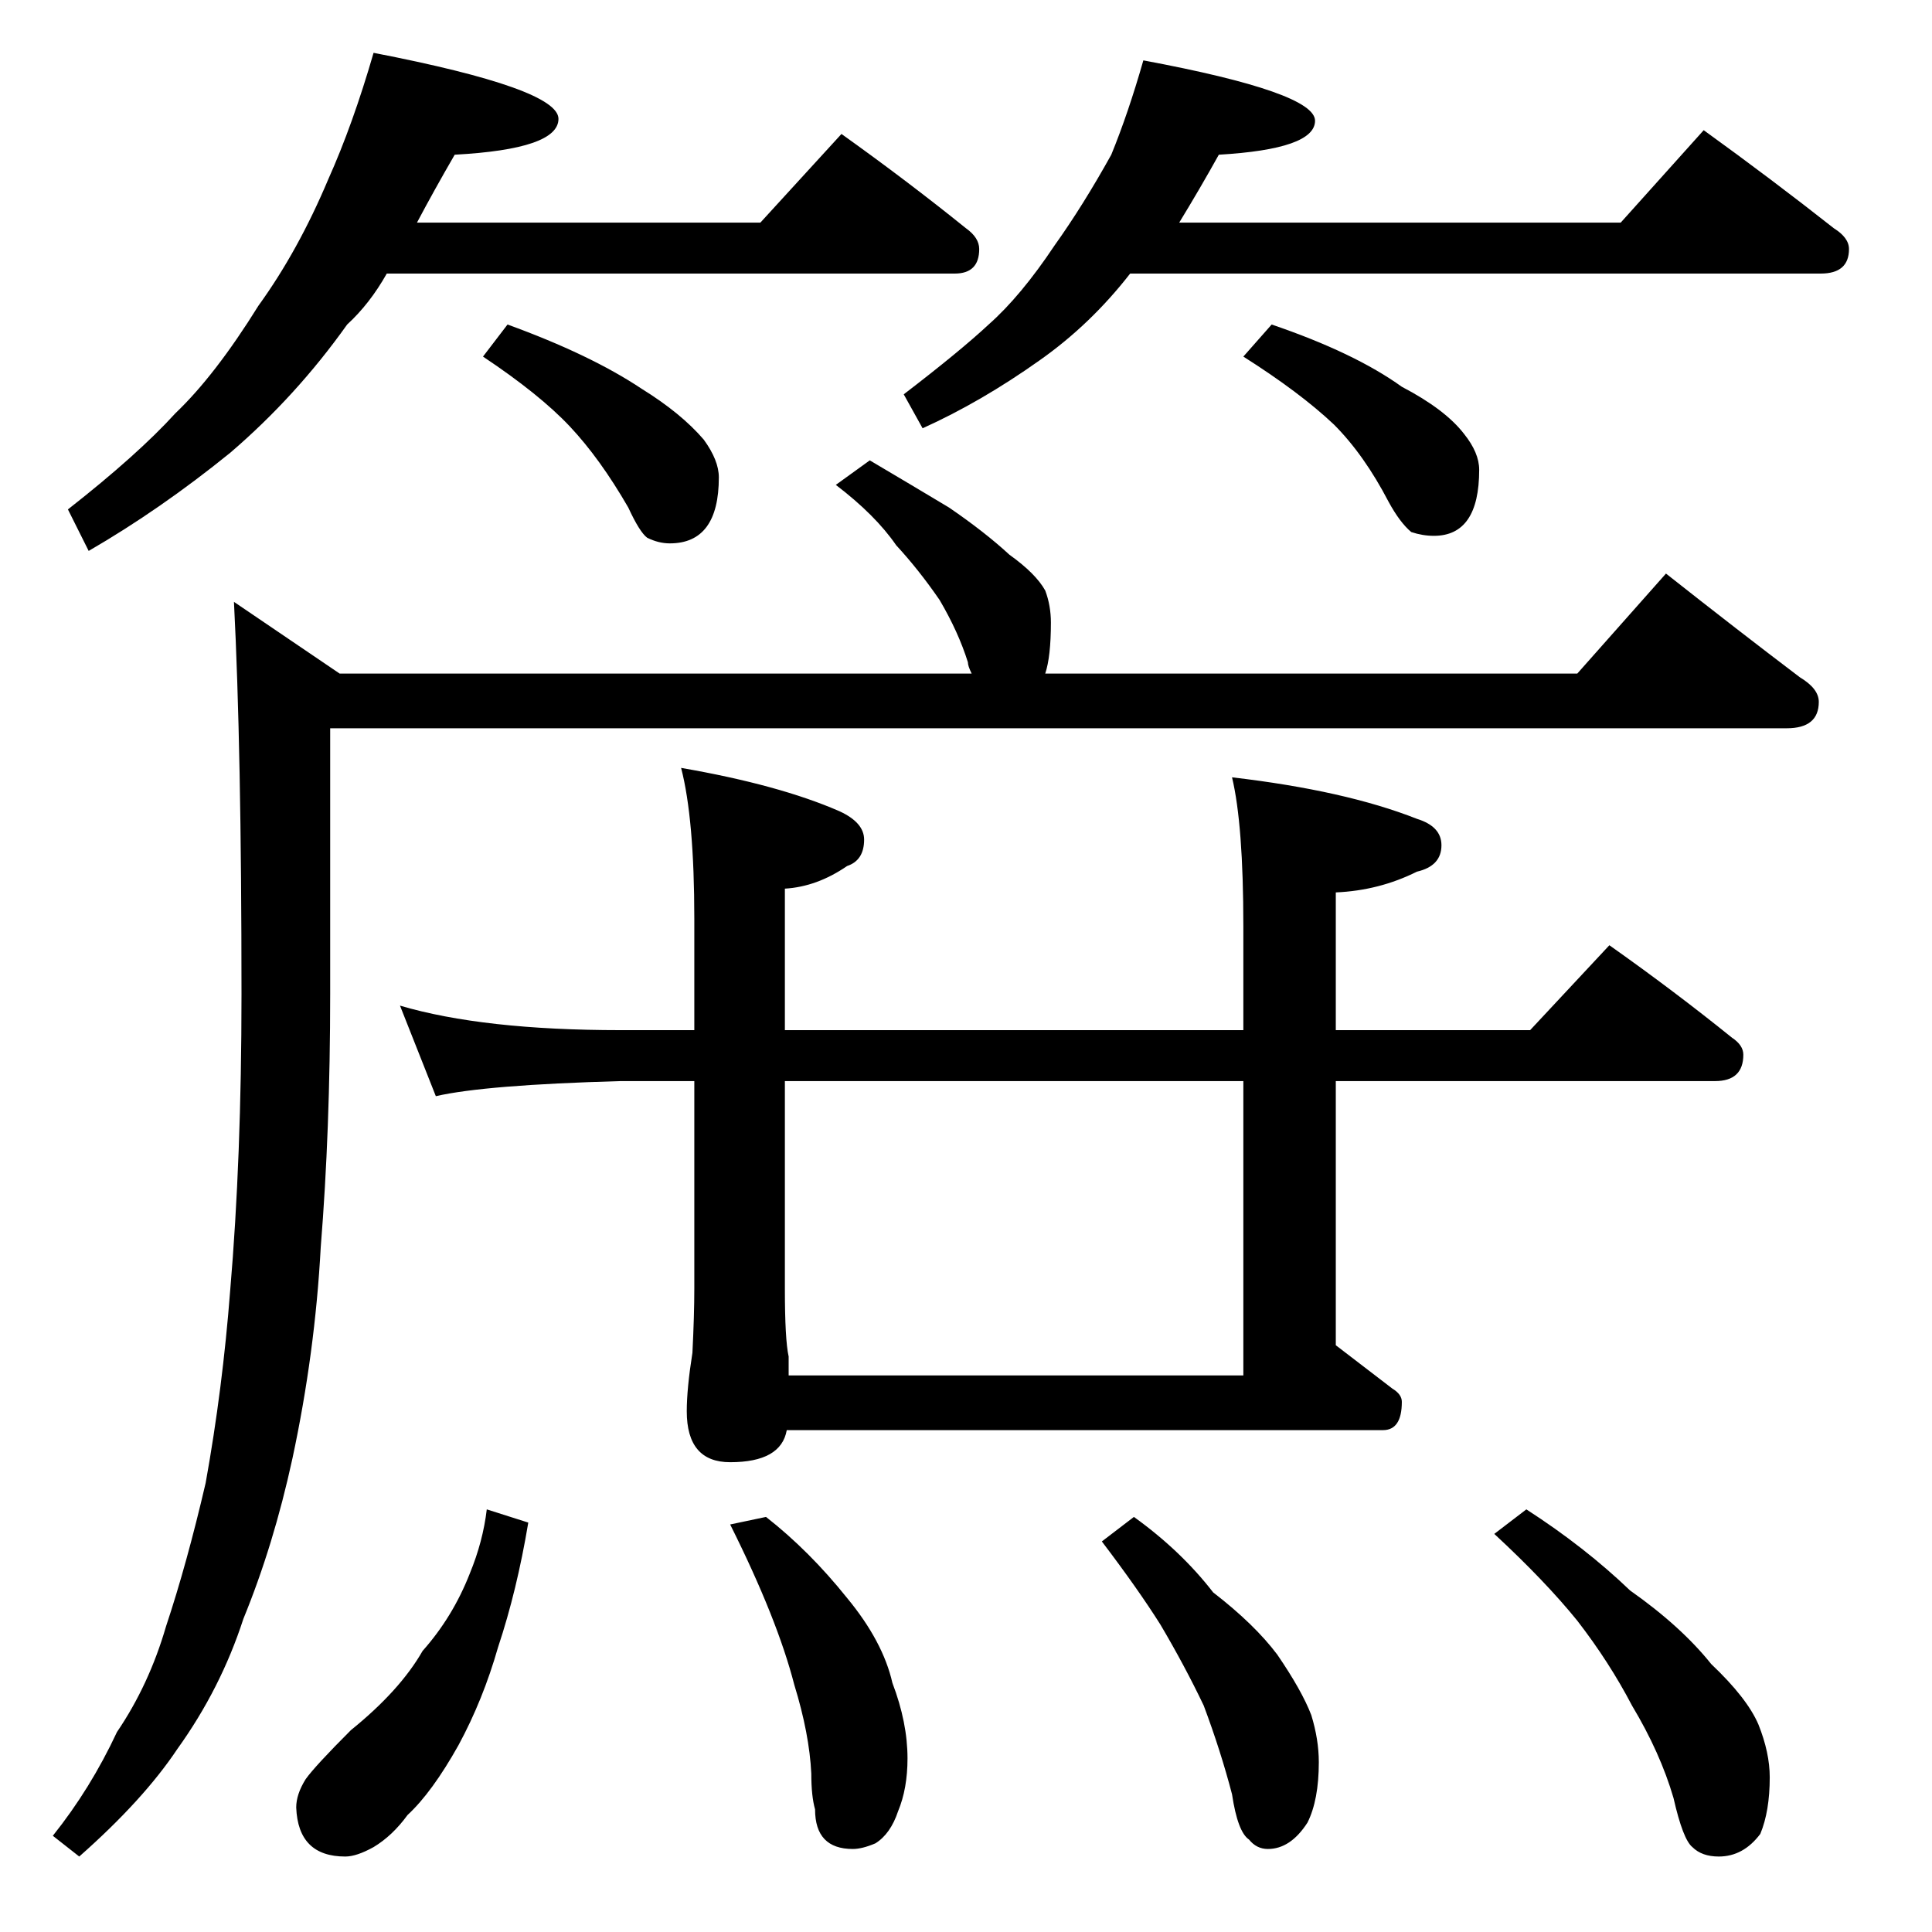<?xml version="1.0" standalone="no"?>
<!DOCTYPE svg PUBLIC "-//W3C//DTD SVG 1.1//EN" "http://www.w3.org/Graphics/SVG/1.1/DTD/svg11.dtd" >
<svg xmlns="http://www.w3.org/2000/svg" xmlns:xlink="http://www.w3.org/1999/xlink" version="1.1" viewBox="0 -204 1024 1024">
  <g transform="matrix(1 0 0 -1 0 820)">
   <path fill="currentColor"
d="M198 996q98 -19 98 -35t-55 -19q-11 -19 -20 -36h182l43 47q35 -25 66 -50q7 -5 7 -11q0 -13 -13 -13h-301q-9 -16 -21 -27q-27 -38 -62 -68q-37 -30 -75 -52l-11 22q37 29 57 51q21 20 44 57q21 29 37 67q13 29 24 67zM269 852q44 -16 71 -34q21 -13 33 -27q8 -11 8 -20
q0 -35 -26 -35q-6 0 -12 3q-4 3 -10 16q-15 26 -31 43t-46 37zM606 992q91 -17 91 -32t-51 -18q-10 -18 -21 -36h234l44 49q36 -26 69 -52q8 -5 8 -11q0 -13 -15 -13h-366q-21 -27 -48 -46q-31 -22 -62 -36l-10 18q30 23 45 37q17 15 35 42q15 21 30 48q9 22 17 50zM674 852
q44 -15 69 -33q23 -12 33 -25q8 -10 8 -19q0 -35 -24 -35q-6 0 -12 2q-6 5 -12 16q-13 25 -29 41q-18 17 -48 36zM461 780q22 -13 42 -25q19 -13 32 -25q14 -10 19 -19q3 -8 3 -17q0 -18 -3 -27h282l47 53q38 -30 71 -55q10 -6 10 -13q0 -14 -17 -14h-772v-141
q0 -72 -5 -134q-3 -56 -15 -112q-10 -46 -26 -85q-12 -37 -35 -69q-18 -27 -52 -57l-14 11q20 25 34 55q17 25 26 56q11 33 21 76q9 50 13 102q6 70 6 157q0 130 -4 208l56 -38h335q-2 4 -2 6q-5 16 -15 33q-11 16 -23 29q-11 16 -32 32zM212 491q44 -13 117 -13h39v59
q0 53 -7 80q52 -9 84 -23q13 -6 13 -15q0 -11 -9 -14q-16 -11 -33 -12v-75h243v55q0 54 -6 79q60 -7 98 -22q13 -4 13 -14q0 -11 -13 -14q-20 -10 -43 -11v-73h103l42 45q34 -24 65 -49q6 -4 6 -9q0 -14 -15 -14h-201v-140q17 -13 30 -23q5 -3 5 -7q0 -15 -10 -15h-316
q-3 -17 -30 -17q-23 0 -23 27q0 12 3 31q1 20 1 34v110h-39q-72 -2 -98 -8zM418 295h241v156h-243v-110q0 -27 2 -36v-10zM258 224l22 -7q-6 -36 -16 -66q-8 -28 -21 -52q-14 -25 -27 -37q-8 -11 -18 -17q-9 -5 -15 -5q-25 0 -26 26q0 7 5 15q5 7 24 26q26 21 38 42
q16 18 25 41q7 17 9 34zM406 220q23 -18 43 -43q19 -23 24 -45q8 -21 8 -40q0 -16 -5 -28q-4 -12 -12 -17q-7 -3 -12 -3q-20 0 -20 21q-2 7 -2 19q-1 21 -9 47q-9 35 -34 85zM601 220q25 -18 42 -40q22 -17 34 -33q13 -19 18 -32q4 -13 4 -25q0 -20 -6 -32q-9 -14 -21 -14
q-6 0 -10 5q-6 4 -9 24q-6 23 -15 47q-10 21 -23 43q-12 19 -31 44zM809 224q31 -20 55 -43q27 -19 43 -39q19 -18 25 -32q6 -15 6 -28q0 -18 -5 -30q-9 -12 -22 -12q-9 0 -14 5q-5 4 -10 26q-7 24 -22 49q-12 23 -29 45q-17 21 -44 46z" />
  </g>

</svg>
